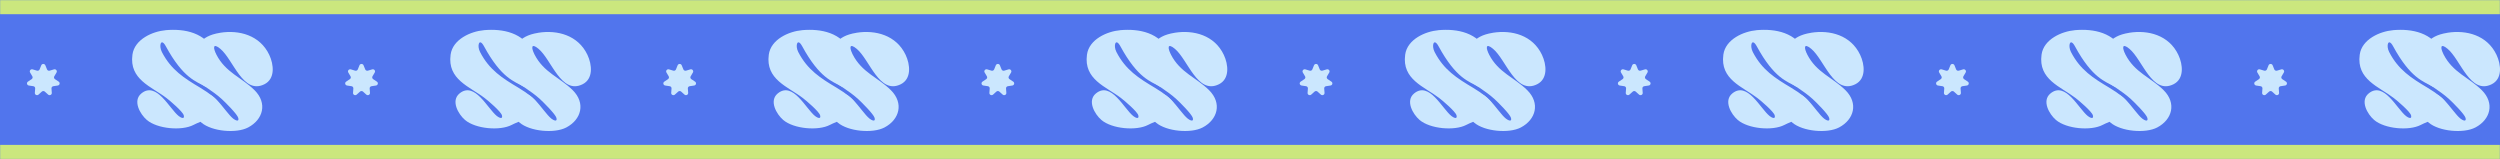<?xml version="1.0" encoding="UTF-8"?><svg id="Layer_1" xmlns="http://www.w3.org/2000/svg" xmlns:xlink="http://www.w3.org/1999/xlink" viewBox="0 0 1760 112"><defs><style>.cls-1{mask:url(#mask);}.cls-2{fill:#5175ed;}.cls-3{fill:#fff;}.cls-4{fill:#cbe7fe;}.cls-5{fill:#cbe77e;}</style><mask id="mask" x="0" y="-10" width="1760" height="132" maskUnits="userSpaceOnUse"><g id="path-1-inside-1_2553_3175"><path class="cls-3" d="M0,0h1760v112H0V0Z"/></g></mask></defs><path class="cls-2" d="M0,0h1760v112H0V0Z"/><g class="cls-1"><path class="cls-5" d="M0,10h1760V-10H0V10ZM1760,102H0v20h1760v-20Z"/></g><path class="cls-4" d="M1608.69,60.21l-3.14.47c-.8.12-1.37.82-1.31,1.6l.23,3.09c.1,1.37-1.56,2.15-2.59,1.22l-2.33-2.1c-.59-.54-1.51-.54-2.1,0l-2.33,2.1c-1.03.93-2.69.15-2.59-1.22l.23-3.09c.06-.79-.51-1.49-1.31-1.6l-3.14-.47c-1.38-.21-1.79-1.97-.64-2.74l2.62-1.75c.67-.45.87-1.32.47-2l-1.58-2.69c-.7-1.19.45-2.6,1.79-2.2l3.03.91c.78.23,1.6-.16,1.9-.89l1.16-2.88c.52-1.28,2.36-1.28,2.88,0l1.16,2.88c.3.73,1.12,1.12,1.9.89l3.03-.91c1.34-.4,2.49,1.01,1.79,2.2l-1.58,2.69c-.4.68-.2,1.56.47,2l2.62,1.75c1.15.78.74,2.54-.64,2.74Z"/><path class="cls-4" d="M264.69,60.21l-3.14.47c-.8.12-1.37.82-1.31,1.6l.23,3.09c.1,1.37-1.56,2.15-2.59,1.22l-2.33-2.1c-.59-.54-1.51-.54-2.1,0l-2.33,2.1c-1.03.93-2.7.15-2.59-1.22l.23-3.09c.06-.79-.51-1.49-1.31-1.6l-3.13-.47c-1.39-.21-1.8-1.97-.64-2.74l2.62-1.75c.67-.45.87-1.32.47-2l-1.58-2.69c-.7-1.19.45-2.6,1.79-2.2l3.03.91c.77.23,1.6-.16,1.89-.89l1.16-2.88c.51-1.28,2.36-1.28,2.88,0l1.17,2.88c.3.73,1.12,1.12,1.89.89l3.03-.91c1.34-.4,2.49,1.01,1.79,2.2l-1.58,2.69c-.4.68-.2,1.56.47,2l2.62,1.75c1.16.78.75,2.54-.64,2.74Z"/><path class="cls-4" d="M40.69,60.21l-3.14.47c-.8.12-1.37.82-1.31,1.6l.23,3.09c.1,1.37-1.56,2.15-2.59,1.22l-2.33-2.1c-.59-.54-1.51-.54-2.1,0l-2.33,2.1c-1.03.93-2.69.15-2.59-1.22l.23-3.09c.06-.79-.51-1.49-1.31-1.6l-3.14-.47c-1.39-.21-1.8-1.97-.64-2.74l2.62-1.75c.67-.45.87-1.32.47-2l-1.58-2.69c-.7-1.19.45-2.6,1.79-2.2l3.03.91c.77.23,1.6-.16,1.89-.89l1.16-2.88c.52-1.28,2.36-1.28,2.88,0l1.16,2.88c.3.73,1.12,1.12,1.89.89l3.03-.91c1.34-.4,2.49,1.01,1.79,2.2l-1.58,2.69c-.4.68-.2,1.56.47,2l2.62,1.75c1.16.78.75,2.54-.64,2.74Z"/><path class="cls-4" d="M116.64,21.24c13.38-1.17,27.97,1.65,34.56,15.57,3.23,6.84.2,28.16-7.24,23.82-5.6-3.27-14.89-5.34-27.25-28.11-3.36-6.18-5.08-.47-2.77,4.05,6.53,12.73,15.87,18.52,26.88,25.1,29.47,17.6,6.08,20.66-4.53,26.24-8.31,4.37-25.53,2.84-32.92-3.46-4.75-4.05-10.1-13.49-3.9-18.63,10.66-8.84,19.74,10.66,26.37,15.9,1.36,1.08,4.34,2.58,3.53-.52-.7-2.69-9.74-10.33-12.22-12.23-10.56-8.06-26.28-12.98-23.92-30.47,1.47-10.93,14.33-16.44,23.41-17.24h0Z"/><path class="cls-4" d="M155.01,23.06c13.26-2.11,27.97,1.65,34.56,15.57,3.23,6.84,4.27,16.85-3.44,20.69-15.12,7.52-21.84-17.39-31.04-24.97-5.43-4.48-5.09-.47-2.77,4.05,6.53,12.73,17.78,16.06,26.88,25.1,9.2,9.14,6.08,20.66-4.53,26.24-8.31,4.37-25.52,2.84-32.92-3.46-4.75-4.05-10.1-13.49-3.9-18.63,10.66-8.84,19.74,10.66,26.36,15.9,1.37,1.08,4.34,2.58,3.53-.52-.7-2.69-9.31-11.18-11.62-13.29-12.94-11.83-35.88-19.77-24.53-29.42,8.41-7.14,8.02-14.79,23.41-17.24h0Z"/><path class="cls-4" d="M340.64,21.24c13.38-1.17,27.97,1.65,34.56,15.57,3.23,6.84.2,28.16-7.24,23.82-5.6-3.27-14.89-5.34-27.25-28.11-3.35-6.18-5.08-.47-2.77,4.05,6.53,12.73,15.87,18.52,26.88,25.1,29.48,17.6,6.08,20.66-4.53,26.24-8.31,4.37-25.52,2.84-32.92-3.46-4.75-4.05-10.1-13.49-3.9-18.63,10.66-8.84,19.74,10.66,26.37,15.9,1.36,1.08,4.34,2.58,3.53-.52-.7-2.69-9.74-10.33-12.23-12.23-10.56-8.06-26.28-12.98-23.92-30.47,1.47-10.93,14.33-16.44,23.41-17.24h0Z"/><path class="cls-4" d="M379.01,23.06c13.26-2.11,27.97,1.65,34.56,15.57,3.23,6.84,4.27,16.85-3.44,20.69-15.12,7.52-21.84-17.39-31.04-24.97-5.43-4.48-5.09-.47-2.77,4.05,6.53,12.73,17.78,16.06,26.88,25.1,9.2,9.14,6.08,20.66-4.53,26.24-8.31,4.37-25.52,2.84-32.92-3.46-4.75-4.05-10.1-13.49-3.9-18.63,10.66-8.84,19.74,10.66,26.36,15.9,1.37,1.08,4.34,2.58,3.53-.52-.7-2.69-9.31-11.18-11.62-13.29-12.94-11.83-35.88-19.77-24.53-29.42,8.41-7.14,8.02-14.79,23.41-17.24h0Z"/><path class="cls-4" d="M712.69,60.21l-3.14.47c-.8.12-1.37.82-1.31,1.6l.23,3.09c.1,1.37-1.56,2.15-2.59,1.22l-2.33-2.1c-.59-.54-1.51-.54-2.1,0l-2.33,2.1c-1.03.93-2.69.15-2.59-1.22l.23-3.09c.06-.79-.51-1.49-1.31-1.6l-3.14-.47c-1.39-.21-1.8-1.97-.64-2.74l2.62-1.75c.67-.45.87-1.32.47-2l-1.58-2.69c-.7-1.19.45-2.6,1.79-2.2l3.03.91c.77.23,1.59-.16,1.89-.89l1.16-2.88c.52-1.28,2.36-1.28,2.88,0l1.16,2.88c.3.73,1.12,1.12,1.89.89l3.03-.91c1.34-.4,2.49,1.01,1.79,2.2l-1.58,2.69c-.4.68-.2,1.56.47,2l2.62,1.75c1.16.78.75,2.54-.64,2.74Z"/><path class="cls-4" d="M488.69,60.21l-3.14.47c-.8.12-1.37.82-1.31,1.6l.23,3.09c.1,1.37-1.56,2.15-2.59,1.22l-2.33-2.1c-.59-.54-1.51-.54-2.1,0l-2.33,2.1c-1.03.93-2.7.15-2.59-1.22l.23-3.09c.06-.79-.51-1.49-1.31-1.6l-3.14-.47c-1.39-.21-1.8-1.97-.64-2.74l2.62-1.75c.67-.45.87-1.32.47-2l-1.58-2.69c-.7-1.19.45-2.6,1.79-2.2l3.03.91c.77.23,1.6-.16,1.89-.89l1.16-2.88c.51-1.28,2.36-1.28,2.88,0l1.17,2.88c.3.73,1.12,1.12,1.89.89l3.03-.91c1.34-.4,2.49,1.01,1.79,2.2l-1.58,2.69c-.4.68-.2,1.56.47,2l2.62,1.75c1.16.78.75,2.54-.64,2.74Z"/><path class="cls-4" d="M564.64,21.24c13.38-1.17,27.97,1.65,34.56,15.57,3.23,6.84.2,28.16-7.23,23.82-5.6-3.27-14.89-5.34-27.25-28.11-3.35-6.18-5.09-.47-2.77,4.05,6.53,12.73,15.87,18.52,26.88,25.1,29.47,17.6,6.08,20.66-4.53,26.24-8.31,4.37-25.53,2.84-32.92-3.46-4.75-4.05-10.1-13.49-3.9-18.63,10.66-8.84,19.74,10.66,26.36,15.9,1.36,1.08,4.34,2.58,3.53-.52-.7-2.69-9.74-10.33-12.23-12.23-10.56-8.06-26.28-12.98-23.92-30.47,1.47-10.93,14.33-16.44,23.41-17.24h0Z"/><path class="cls-4" d="M603.01,23.06c13.26-2.11,27.97,1.65,34.56,15.57,3.23,6.84,4.27,16.85-3.44,20.69-15.12,7.52-21.84-17.39-31.04-24.97-5.43-4.48-5.09-.47-2.77,4.05,6.53,12.73,17.78,16.06,26.88,25.1,9.2,9.14,6.08,20.66-4.53,26.24-8.31,4.37-25.53,2.84-32.92-3.46-4.75-4.05-10.1-13.49-3.9-18.63,10.66-8.84,19.74,10.66,26.36,15.9,1.36,1.08,4.34,2.58,3.53-.52-.7-2.69-9.31-11.18-11.62-13.29-12.94-11.83-35.88-19.77-24.53-29.42,8.41-7.14,8.02-14.79,23.41-17.24h0Z"/><path class="cls-4" d="M1160.69,60.21l-3.14.47c-.8.12-1.37.82-1.31,1.6l.23,3.09c.1,1.37-1.56,2.15-2.59,1.22l-2.33-2.1c-.59-.54-1.51-.54-2.1,0l-2.33,2.1c-1.03.93-2.69.15-2.59-1.22l.23-3.09c.06-.79-.51-1.49-1.31-1.6l-3.14-.47c-1.38-.21-1.79-1.97-.64-2.74l2.62-1.75c.67-.45.87-1.32.47-2l-1.58-2.69c-.7-1.19.45-2.6,1.79-2.2l3.03.91c.78.23,1.6-.16,1.9-.89l1.16-2.88c.52-1.28,2.36-1.28,2.88,0l1.16,2.88c.3.73,1.12,1.12,1.9.89l3.03-.91c1.34-.4,2.49,1.01,1.79,2.2l-1.58,2.69c-.4.68-.2,1.56.47,2l2.62,1.75c1.15.78.74,2.54-.64,2.74Z"/><path class="cls-4" d="M936.69,60.21l-3.14.47c-.8.12-1.37.82-1.31,1.6l.23,3.09c.1,1.37-1.56,2.15-2.59,1.22l-2.33-2.1c-.59-.54-1.51-.54-2.1,0l-2.33,2.1c-1.03.93-2.69.15-2.59-1.22l.23-3.09c.06-.79-.51-1.49-1.31-1.6l-3.14-.47c-1.39-.21-1.8-1.97-.64-2.74l2.62-1.75c.67-.45.87-1.32.47-2l-1.58-2.69c-.7-1.19.45-2.6,1.79-2.2l3.03.91c.77.23,1.59-.16,1.89-.89l1.16-2.88c.52-1.28,2.36-1.28,2.88,0l1.16,2.88c.3.73,1.12,1.12,1.89.89l3.03-.91c1.34-.4,2.49,1.01,1.79,2.2l-1.58,2.69c-.4.68-.2,1.56.47,2l2.62,1.75c1.16.78.75,2.54-.64,2.74Z"/><path class="cls-4" d="M1012.64,21.24c13.38-1.17,27.98,1.65,34.56,15.57,3.23,6.84.2,28.16-7.24,23.82-5.59-3.27-14.89-5.34-27.24-28.11-3.36-6.18-5.09-.47-2.77,4.05,6.53,12.73,15.87,18.52,26.89,25.1,29.47,17.6,6.07,20.66-4.54,26.24-8.31,4.37-25.52,2.84-32.91-3.46-4.75-4.05-10.1-13.49-3.9-18.63,10.66-8.84,19.74,10.66,26.37,15.9,1.36,1.08,4.33,2.58,3.53-.52-.7-2.69-9.74-10.33-12.23-12.23-10.55-8.06-26.28-12.98-23.92-30.47,1.47-10.93,14.33-16.44,23.41-17.24h-.01Z"/><path class="cls-4" d="M1051.01,23.06c13.26-2.11,27.97,1.65,34.55,15.57,3.24,6.84,4.28,16.85-3.43,20.69-15.12,7.52-21.85-17.39-31.05-24.97-5.42-4.48-5.08-.47-2.76,4.05,6.53,12.73,17.78,16.06,26.88,25.1,9.2,9.14,6.08,20.66-4.53,26.24-8.31,4.37-25.53,2.84-32.92-3.46-4.75-4.05-10.1-13.49-3.9-18.63,10.66-8.84,19.74,10.66,26.37,15.9,1.36,1.08,4.34,2.58,3.53-.52-.7-2.69-9.31-11.18-11.62-13.29-12.94-11.83-35.88-19.77-24.53-29.42,8.41-7.14,8.02-14.79,23.41-17.24h0Z"/><path class="cls-4" d="M1236.64,21.24c13.38-1.17,27.98,1.65,34.56,15.57,3.23,6.84.2,28.16-7.24,23.82-5.59-3.27-14.89-5.34-27.24-28.11-3.36-6.18-5.09-.47-2.77,4.05,6.53,12.73,15.87,18.52,26.89,25.1,29.47,17.6,6.07,20.66-4.54,26.24-8.31,4.37-25.52,2.84-32.91-3.46-4.75-4.05-10.1-13.49-3.9-18.63,10.66-8.84,19.74,10.66,26.37,15.9,1.36,1.08,4.33,2.58,3.53-.52-.7-2.69-9.74-10.33-12.23-12.23-10.55-8.06-26.28-12.98-23.92-30.47,1.47-10.93,14.33-16.44,23.41-17.24h-.01Z"/><path class="cls-4" d="M1275.01,23.06c13.26-2.11,27.97,1.65,34.55,15.57,3.24,6.84,4.28,16.85-3.43,20.69-15.12,7.52-21.85-17.39-31.05-24.97-5.42-4.48-5.08-.47-2.76,4.05,6.53,12.73,17.78,16.06,26.88,25.1,9.2,9.14,6.08,20.66-4.53,26.24-8.31,4.37-25.53,2.84-32.92-3.46-4.75-4.05-10.1-13.49-3.9-18.63,10.66-8.84,19.74,10.66,26.37,15.9,1.36,1.08,4.34,2.58,3.53-.52-.7-2.69-9.31-11.18-11.62-13.29-12.94-11.83-35.88-19.77-24.53-29.42,8.41-7.14,8.02-14.79,23.41-17.24h0Z"/><path class="cls-4" d="M788.64,21.24c13.38-1.17,27.97,1.65,34.56,15.57,3.23,6.84.2,28.16-7.23,23.82-5.6-3.27-14.89-5.34-27.25-28.11-3.35-6.18-5.09-.47-2.77,4.05,6.53,12.73,15.87,18.52,26.88,25.1,29.47,17.6,6.08,20.66-4.53,26.24-8.31,4.37-25.53,2.84-32.92-3.46-4.75-4.05-10.1-13.49-3.9-18.63,10.66-8.84,19.74,10.66,26.36,15.9,1.36,1.08,4.34,2.58,3.53-.52-.7-2.69-9.74-10.33-12.23-12.23-10.56-8.06-26.28-12.98-23.92-30.47,1.47-10.93,14.33-16.44,23.41-17.24h0Z"/><path class="cls-4" d="M827.01,23.06c13.26-2.11,27.97,1.65,34.56,15.57,3.23,6.84,4.27,16.85-3.44,20.69-15.12,7.52-21.84-17.39-31.04-24.97-5.43-4.48-5.09-.47-2.77,4.05,6.53,12.73,17.78,16.06,26.88,25.1,9.2,9.14,6.08,20.66-4.53,26.24-8.31,4.37-25.53,2.84-32.92-3.46-4.75-4.05-10.1-13.49-3.9-18.63,10.66-8.84,19.74,10.66,26.36,15.9,1.36,1.08,4.34,2.58,3.53-.52-.7-2.69-9.31-11.18-11.62-13.29-12.94-11.83-35.88-19.77-24.53-29.42,8.41-7.14,8.02-14.79,23.41-17.24h0Z"/><path class="cls-4" d="M1384.69,60.21l-3.14.47c-.8.12-1.37.82-1.31,1.6l.23,3.09c.1,1.37-1.56,2.15-2.59,1.22l-2.33-2.1c-.59-.54-1.51-.54-2.1,0l-2.33,2.1c-1.03.93-2.69.15-2.59-1.22l.23-3.09c.06-.79-.51-1.49-1.31-1.6l-3.14-.47c-1.38-.21-1.79-1.97-.64-2.74l2.62-1.75c.67-.45.87-1.32.47-2l-1.58-2.69c-.7-1.19.45-2.6,1.79-2.2l3.03.91c.78.23,1.6-.16,1.9-.89l1.16-2.88c.52-1.28,2.36-1.28,2.88,0l1.16,2.88c.3.73,1.12,1.12,1.9.89l3.03-.91c1.34-.4,2.49,1.01,1.79,2.2l-1.58,2.69c-.4.68-.2,1.56.47,2l2.62,1.75c1.15.78.74,2.54-.64,2.74Z"/><path class="cls-4" d="M1684.64,21.24c13.38-1.17,27.98,1.65,34.56,15.57,3.23,6.84.2,28.16-7.24,23.82-5.59-3.27-14.89-5.34-27.24-28.11-3.36-6.18-5.09-.47-2.77,4.05,6.53,12.73,15.87,18.52,26.89,25.1,29.47,17.6,6.07,20.66-4.54,26.24-8.31,4.37-25.52,2.84-32.91-3.46-4.75-4.05-10.1-13.49-3.9-18.63,10.66-8.84,19.74,10.66,26.37,15.9,1.36,1.08,4.33,2.58,3.53-.52-.7-2.69-9.74-10.33-12.23-12.23-10.55-8.06-26.28-12.98-23.92-30.47,1.47-10.93,14.33-16.44,23.41-17.24h-.01Z"/><path class="cls-4" d="M1723.01,23.06c13.26-2.11,27.97,1.65,34.55,15.57,3.24,6.84,4.28,16.85-3.43,20.69-15.12,7.52-21.85-17.39-31.05-24.97-5.42-4.48-5.08-.47-2.76,4.05,6.53,12.73,17.78,16.06,26.88,25.1,9.2,9.14,6.08,20.66-4.53,26.24-8.31,4.37-25.53,2.84-32.92-3.46-4.75-4.05-10.1-13.49-3.9-18.63,10.66-8.84,19.74,10.66,26.37,15.9,1.36,1.08,4.34,2.58,3.53-.52-.7-2.69-9.31-11.18-11.62-13.29-12.94-11.83-35.88-19.77-24.53-29.42,8.41-7.14,8.02-14.79,23.41-17.24h0Z"/><path class="cls-4" d="M1460.64,21.24c13.38-1.17,27.98,1.65,34.56,15.57,3.23,6.84.2,28.16-7.24,23.82-5.59-3.27-14.89-5.34-27.24-28.11-3.36-6.18-5.09-.47-2.77,4.05,6.53,12.73,15.87,18.52,26.89,25.1,29.47,17.6,6.07,20.66-4.54,26.24-8.31,4.37-25.52,2.84-32.91-3.46-4.75-4.05-10.1-13.49-3.9-18.63,10.66-8.84,19.74,10.66,26.37,15.9,1.36,1.08,4.33,2.58,3.53-.52-.7-2.69-9.74-10.33-12.23-12.23-10.55-8.06-26.28-12.98-23.92-30.47,1.47-10.93,14.33-16.44,23.41-17.24h-.01Z"/><path class="cls-4" d="M1499.01,23.06c13.26-2.11,27.97,1.65,34.55,15.57,3.24,6.84,4.28,16.85-3.43,20.69-15.12,7.52-21.85-17.39-31.05-24.97-5.42-4.48-5.08-.47-2.76,4.05,6.53,12.73,17.78,16.06,26.88,25.1,9.2,9.14,6.08,20.66-4.53,26.24-8.31,4.37-25.53,2.84-32.92-3.46-4.75-4.05-10.1-13.49-3.9-18.63,10.66-8.84,19.74,10.66,26.37,15.9,1.36,1.08,4.34,2.58,3.53-.52-.7-2.69-9.31-11.18-11.62-13.29-12.94-11.83-35.88-19.77-24.53-29.42,8.41-7.14,8.02-14.79,23.41-17.24h0Z"/></svg>